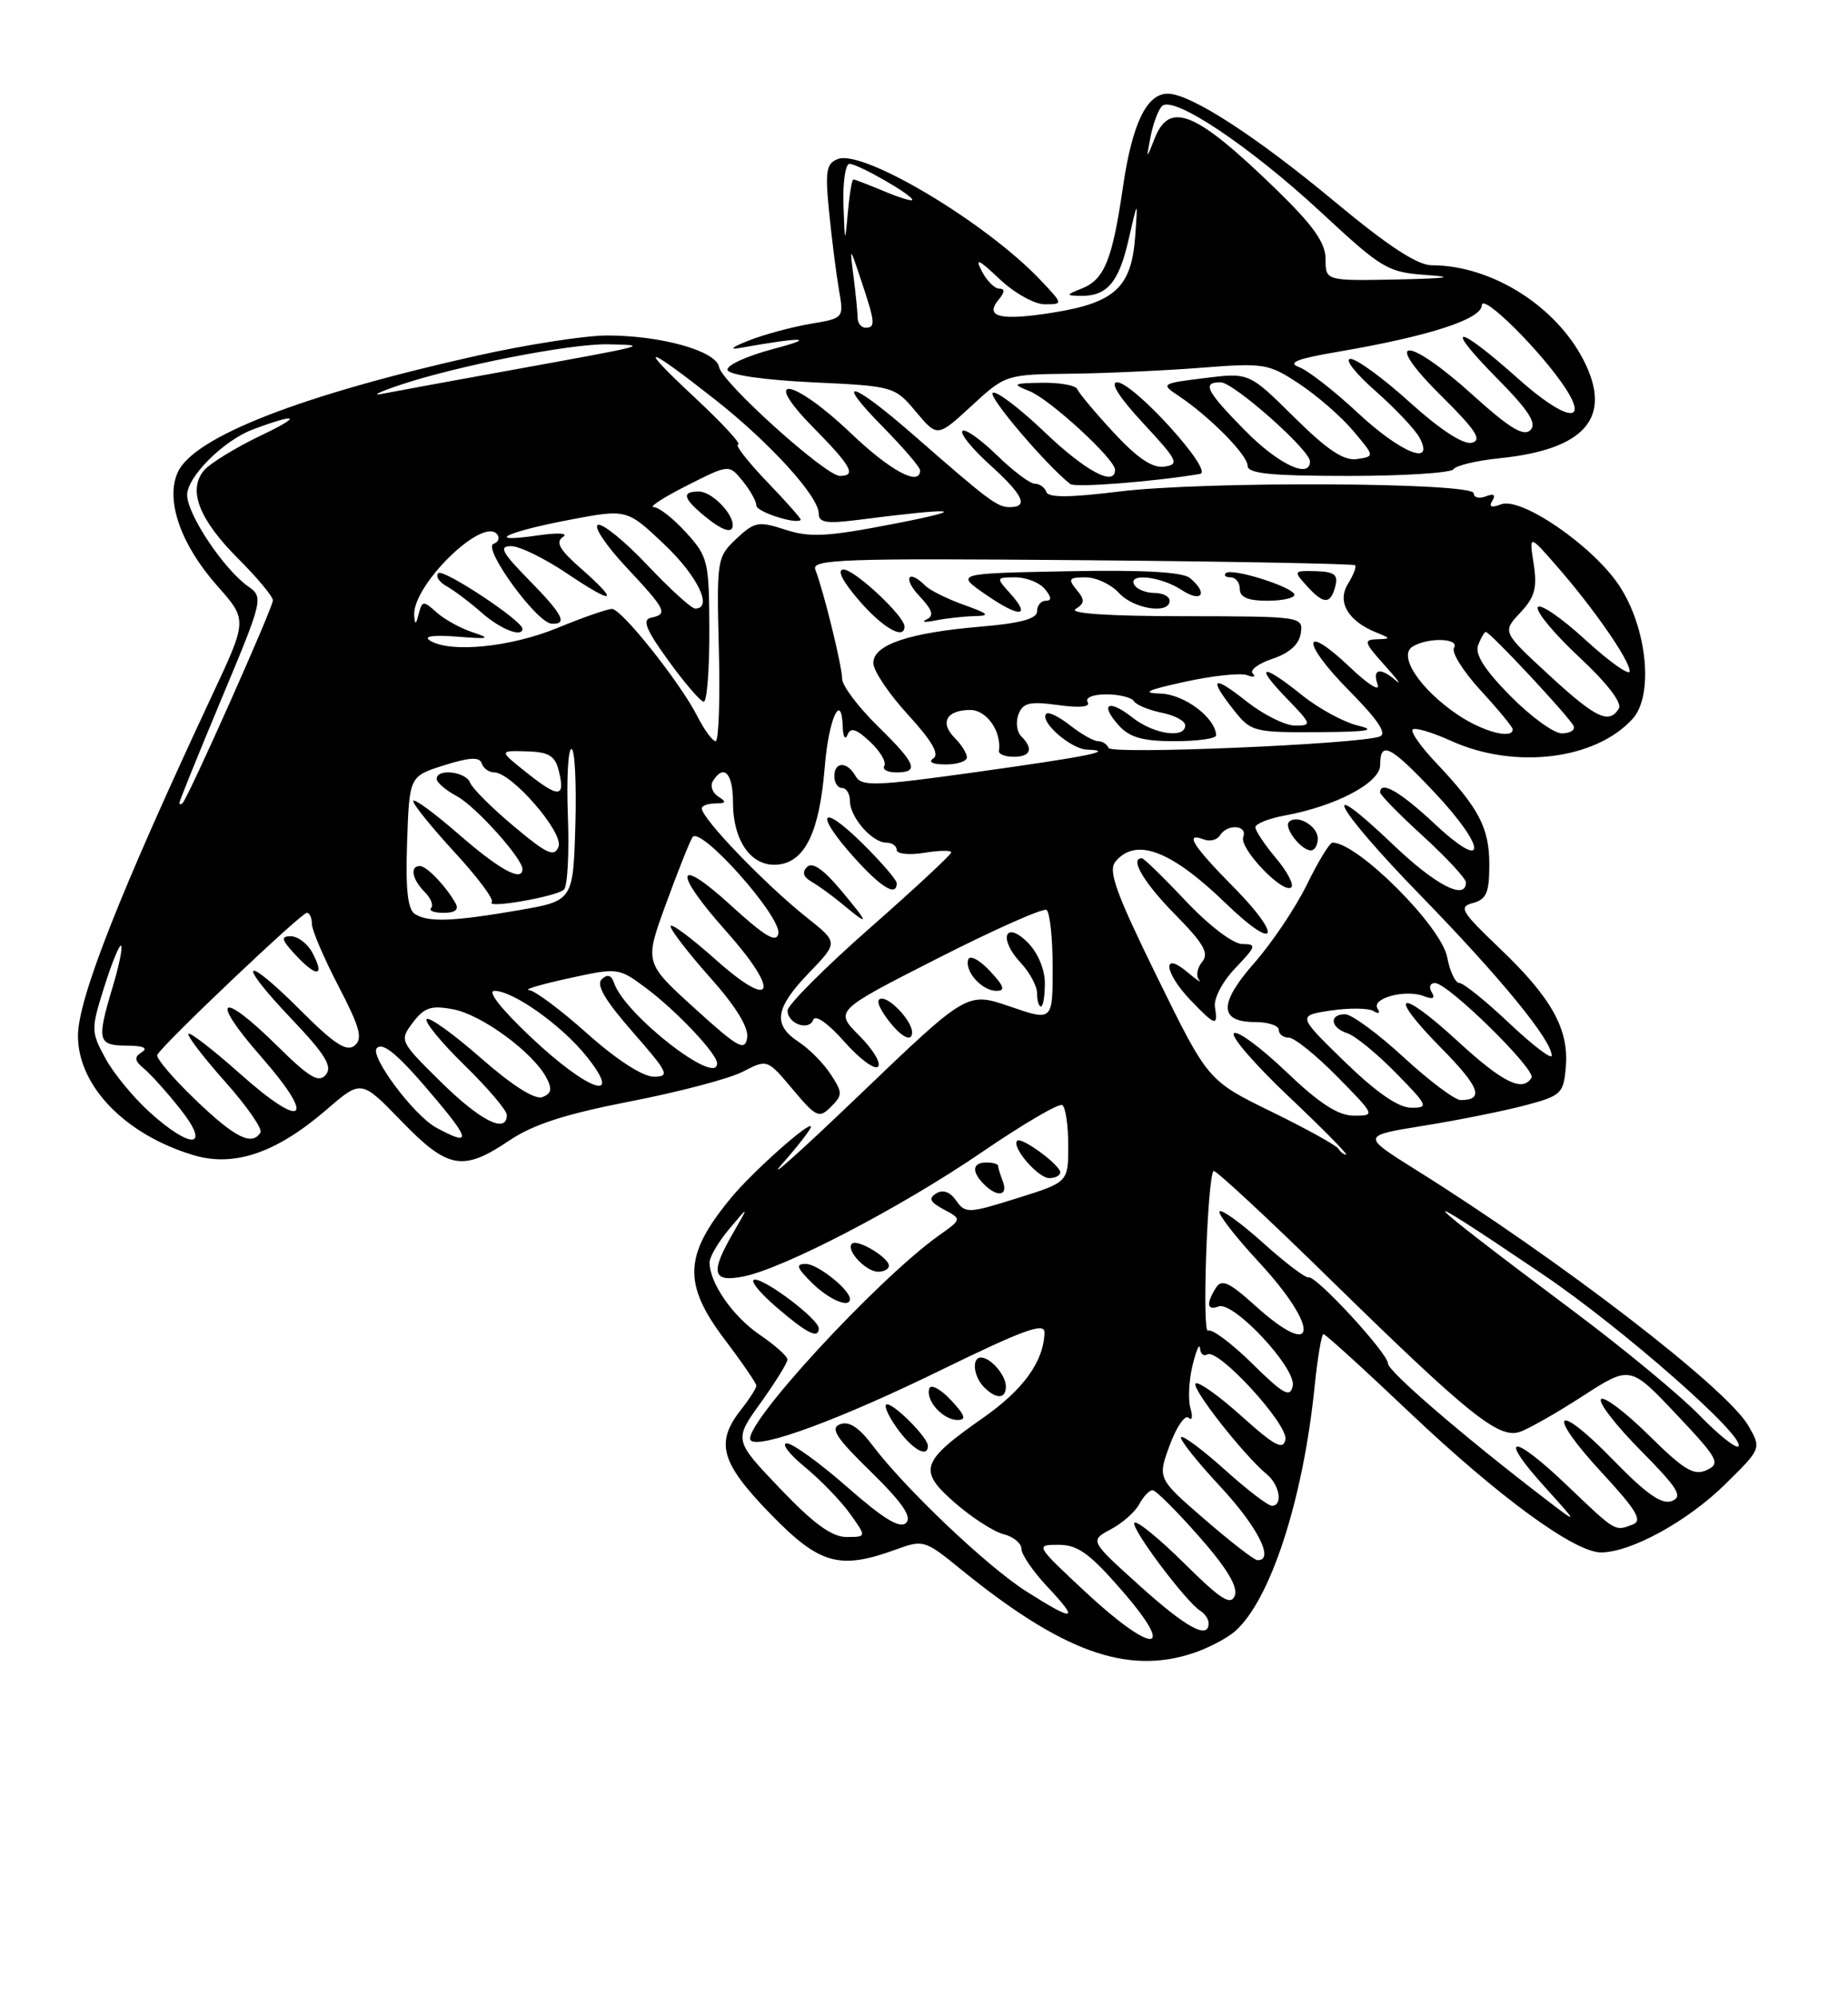 <?xml version="1.0" encoding="UTF-8" standalone="no"?>
<!DOCTYPE svg PUBLIC "-//W3C//DTD SVG 1.1//EN" "http://www.w3.org/Graphics/SVG/1.1/DTD/svg11.dtd" >
<svg xmlns="http://www.w3.org/2000/svg" xmlns:xlink="http://www.w3.org/1999/xlink" version="1.1" viewBox="0 0 237 256">
 <g >
 <path fill="currentColor"
d=" M 153.10 211.86 C 154.97 211.23 157.34 209.99 158.36 209.11 C 162.90 205.17 167.11 192.29 168.59 177.75 C 168.97 174.04 169.48 171.00 169.73 171.00 C 169.99 171.00 174.97 175.53 180.80 181.06 C 192.30 191.95 201.98 199.01 205.36 198.98 C 209.21 198.94 216.41 194.99 221.21 190.28 C 225.91 185.66 225.91 185.66 224.21 182.72 C 221.42 177.91 200.11 161.52 181.55 149.92 C 174.61 145.57 174.61 145.57 182.55 144.29 C 186.92 143.59 192.75 142.42 195.50 141.70 C 200.24 140.45 200.52 140.19 200.81 136.75 C 201.22 131.90 198.97 127.88 192.33 121.55 C 187.38 116.83 187.02 116.23 188.90 115.74 C 190.63 115.28 191.00 114.41 191.00 110.82 C 191.00 106.11 189.68 103.59 184.17 97.77 C 182.22 95.72 180.87 93.80 181.17 93.50 C 181.46 93.21 183.68 93.86 186.10 94.96 C 194.24 98.65 204.62 97.39 209.38 92.13 C 212.11 89.12 211.24 80.47 207.66 75.06 C 204.30 69.98 195.09 63.65 192.50 64.64 C 191.25 65.12 190.90 64.98 191.39 64.18 C 191.86 63.42 191.57 63.23 190.55 63.62 C 189.70 63.95 189.00 63.77 189.00 63.23 C 189.00 61.82 154.36 61.65 143.45 63.01 C 137.21 63.78 134.43 63.80 134.19 63.06 C 133.99 62.48 133.33 62.00 132.71 62.00 C 132.09 62.00 129.89 60.34 127.81 58.31 C 125.73 56.29 123.76 54.90 123.43 55.24 C 123.10 55.57 124.66 57.51 126.91 59.54 C 131.22 63.43 131.97 65.00 129.51 65.00 C 127.88 65.00 126.86 64.23 117.15 55.75 C 109.18 48.78 106.78 48.18 113.29 54.78 C 115.88 57.42 118.00 59.89 118.00 60.28 C 118.00 62.41 114.18 60.36 109.09 55.50 C 101.66 48.42 97.39 47.78 104.29 54.78 C 109.20 59.77 109.88 61.00 107.71 61.00 C 105.88 61.00 92.56 49.01 92.21 47.03 C 91.84 44.98 84.80 43.00 77.86 43.00 C 75.04 43.00 67.51 44.17 61.12 45.60 C 38.58 50.64 24.87 55.99 22.80 60.53 C 21.18 64.09 23.17 69.80 27.87 75.10 C 31.73 79.45 31.73 79.45 27.27 88.97 C 15.37 114.40 10.00 128.02 10.00 132.77 C 10.00 139.19 16.06 145.44 24.82 148.06 C 30.04 149.63 35.47 147.76 41.91 142.20 C 46.33 138.38 46.33 138.38 51.47 143.69 C 57.44 149.85 59.36 150.20 65.32 146.18 C 68.38 144.12 72.54 142.78 80.82 141.17 C 87.04 139.97 93.55 138.25 95.27 137.36 C 98.40 135.74 98.40 135.74 101.66 139.62 C 104.68 143.21 105.05 143.38 106.56 141.87 C 108.08 140.35 108.07 140.04 106.53 137.69 C 105.61 136.28 103.77 134.42 102.43 133.55 C 99.07 131.34 99.38 129.23 103.75 124.69 C 107.50 120.80 107.50 120.80 103.53 117.65 C 98.16 113.39 90.00 104.92 90.00 103.61 C 90.00 103.27 90.79 102.99 91.75 102.98 C 93.13 102.97 93.21 102.79 92.12 102.10 C 91.36 101.62 91.05 100.72 91.43 100.11 C 92.82 97.87 94.00 99.10 94.00 102.78 C 94.00 107.88 96.42 111.20 99.84 110.81 C 103.28 110.41 105.10 106.58 105.77 98.32 C 106.26 92.16 107.92 88.48 108.08 93.19 C 108.12 94.46 108.40 94.90 108.69 94.18 C 109.08 93.19 109.82 93.42 111.58 95.07 C 112.88 96.29 113.70 97.68 113.41 98.15 C 113.12 98.62 113.81 99.00 114.94 99.00 C 117.95 99.00 117.52 97.92 112.50 93.00 C 110.03 90.57 108.00 87.87 108.00 87.00 C 108.00 85.40 105.63 75.75 104.56 73.00 C 104.05 71.68 108.16 71.54 138.70 71.80 C 157.81 71.96 173.59 72.26 173.79 72.45 C 173.98 72.65 173.57 73.71 172.88 74.82 C 171.44 77.13 172.85 79.58 176.47 81.05 C 178.40 81.83 178.41 81.88 176.56 81.94 C 174.84 81.99 174.95 82.36 177.56 85.25 C 179.17 87.04 179.84 87.94 179.04 87.25 C 177.00 85.48 175.96 85.70 176.68 87.75 C 177.02 88.71 175.44 87.73 173.17 85.56 C 166.96 79.65 166.80 82.23 172.99 88.49 C 176.75 92.29 177.93 94.07 176.93 94.41 C 174.03 95.40 142.49 96.73 142.17 95.87 C 141.98 95.39 141.38 95.00 140.82 95.00 C 140.27 95.00 138.66 94.09 137.26 92.99 C 135.85 91.88 134.47 91.20 134.19 91.48 C 133.24 92.43 137.30 96.00 139.40 96.08 C 143.21 96.22 139.68 96.94 125.04 98.98 C 112.29 100.76 110.48 100.82 109.74 99.50 C 108.66 97.57 107.00 97.57 107.00 99.50 C 107.00 100.33 107.45 101.00 108.00 101.00 C 108.55 101.00 109.00 101.75 109.00 102.67 C 109.00 104.74 111.85 108.00 113.65 108.00 C 114.39 108.00 115.00 108.42 115.00 108.94 C 115.00 109.45 116.58 109.62 118.50 109.31 C 120.42 108.99 122.00 108.97 122.00 109.25 C 122.00 109.53 117.28 113.92 111.50 119.00 C 105.73 124.08 101.00 128.82 101.00 129.52 C 101.00 131.22 103.76 132.20 104.31 130.69 C 104.56 130.01 106.24 131.20 108.27 133.50 C 110.21 135.70 112.16 137.15 112.60 136.72 C 113.04 136.29 111.96 134.50 110.21 132.75 C 107.02 129.56 107.02 129.56 120.22 122.85 C 127.48 119.16 133.77 116.36 134.21 116.63 C 134.64 116.90 135.00 120.22 135.00 124.01 C 135.00 130.89 135.00 130.89 129.51 129.00 C 124.03 127.12 124.03 127.12 110.26 140.31 C 102.69 147.56 98.19 151.59 100.25 149.25 C 102.31 146.91 104.00 144.74 104.00 144.42 C 104.00 143.53 96.56 150.14 93.78 153.50 C 87.68 160.87 87.52 164.54 93.00 171.77 C 95.20 174.67 97.00 177.30 97.00 177.61 C 97.00 177.93 96.10 179.33 95.00 180.73 C 91.70 184.92 92.44 187.50 98.80 194.04 C 105.14 200.55 107.65 201.26 115.00 198.57 C 118.36 197.34 118.67 197.43 123.00 200.96 C 136.20 211.72 144.52 214.74 153.10 211.86 Z  M 116.97 132.25 C 116.91 130.87 114.29 128.00 113.09 128.00 C 112.34 128.00 112.57 128.91 113.70 130.47 C 115.46 132.89 117.03 133.74 116.97 132.25 Z  M 134.00 126.00 C 134.00 124.25 133.09 122.09 131.81 120.81 C 128.88 117.88 128.01 120.32 130.89 123.39 C 132.05 124.62 133.00 126.39 133.00 127.31 C 133.00 128.24 133.22 129.00 133.50 129.00 C 133.78 129.00 134.00 127.65 134.00 126.00 Z  M 126.94 124.44 C 125.62 123.03 124.38 122.37 124.18 122.97 C 123.67 124.49 125.92 127.00 127.80 127.00 C 128.98 127.00 128.77 126.39 126.94 124.44 Z  M 107.81 114.06 C 105.59 111.41 104.17 110.44 103.50 111.12 C 102.83 111.79 103.03 112.42 104.09 113.02 C 104.96 113.52 106.76 114.82 108.09 115.93 C 111.57 118.83 111.52 118.49 107.81 114.06 Z  M 115.00 113.21 C 115.00 112.77 112.97 110.43 110.50 108.00 C 105.14 102.74 104.45 104.28 109.62 110.00 C 113.05 113.80 115.00 114.96 115.00 113.21 Z  M 124.00 97.07 C 124.00 96.56 123.30 95.44 122.44 94.58 C 120.48 92.62 121.39 91.00 124.44 91.00 C 126.54 91.00 128.47 93.76 128.11 96.25 C 128.05 96.66 128.90 97.00 130.00 97.00 C 132.19 97.00 132.57 95.97 130.97 94.37 C 130.40 93.80 130.24 92.53 130.62 91.55 C 131.18 90.08 132.06 89.87 135.70 90.37 C 138.49 90.76 139.88 90.61 139.49 89.99 C 139.14 89.42 140.16 89.00 141.88 89.00 C 143.53 89.00 145.12 89.39 145.42 89.87 C 145.72 90.35 147.32 91.01 148.98 91.35 C 150.64 91.68 152.00 92.41 152.00 92.97 C 152.00 94.71 147.96 94.11 145.26 91.99 C 142.15 89.54 140.98 90.21 143.49 92.99 C 144.88 94.53 146.57 95.00 150.65 95.00 C 153.59 95.00 155.99 94.66 155.97 94.25 C 155.87 91.98 151.88 88.99 148.84 88.90 C 146.31 88.82 147.08 88.45 151.98 87.38 C 155.55 86.60 159.14 86.22 159.95 86.54 C 160.77 86.85 161.09 86.76 160.66 86.33 C 160.23 85.90 161.37 85.05 163.19 84.44 C 165.37 83.71 166.61 82.59 166.82 81.17 C 167.14 79.03 166.96 79.00 151.82 78.98 C 142.24 78.98 137.04 78.63 137.94 78.06 C 139.13 77.31 139.15 76.88 138.06 75.58 C 136.93 74.21 137.09 74.00 139.22 74.00 C 140.58 74.00 142.50 74.90 143.50 76.00 C 145.37 78.06 150.00 78.77 150.00 77.00 C 150.00 76.45 149.13 76.00 148.06 76.00 C 146.99 76.00 145.84 75.55 145.50 75.00 C 144.51 73.40 148.83 73.84 151.54 75.62 C 154.12 77.31 155.00 76.08 152.61 74.09 C 151.67 73.31 146.60 73.03 136.86 73.22 C 122.50 73.50 122.50 73.50 126.44 76.22 C 130.80 79.23 132.32 79.12 129.51 76.01 C 127.73 74.05 127.75 74.00 130.22 74.00 C 131.62 74.00 133.32 74.67 134.00 75.50 C 134.86 76.54 134.90 77.00 134.12 77.00 C 133.51 77.00 133.00 77.61 133.00 78.35 C 133.00 79.31 130.88 79.89 125.75 80.32 C 116.55 81.10 112.00 82.64 112.00 84.98 C 112.00 85.96 114.00 88.94 116.45 91.61 C 119.51 94.95 120.52 96.68 119.70 97.21 C 118.98 97.66 119.61 97.98 121.25 97.98 C 122.76 97.99 124.00 97.58 124.00 97.07 Z  M 174.18 93.01 C 172.36 92.58 169.12 90.82 166.99 89.11 C 161.83 84.96 160.80 85.16 165.00 89.50 C 168.23 92.84 168.29 93.00 166.09 93.00 C 164.82 93.00 162.04 91.61 159.89 89.92 C 155.50 86.44 154.93 86.83 158.25 91.04 C 160.42 93.78 160.82 93.89 169.00 93.84 C 175.34 93.81 176.66 93.60 174.18 93.01 Z  M 116.00 80.30 C 116.00 78.97 109.61 73.00 108.19 73.00 C 107.29 73.00 108.01 74.45 110.13 76.92 C 113.19 80.47 116.00 82.09 116.00 80.30 Z  M 125.00 78.97 C 127.06 78.92 126.81 78.67 123.62 77.53 C 121.49 76.77 119.27 75.67 118.67 75.07 C 116.47 72.87 115.74 74.10 117.90 76.39 C 119.60 78.20 119.83 78.93 118.82 79.40 C 118.10 79.74 118.62 79.80 120.00 79.52 C 121.38 79.25 123.62 79.00 125.00 78.97 Z  M 166.00 76.24 C 166.00 75.28 157.94 72.73 157.21 73.46 C 156.91 73.76 157.19 74.00 157.83 74.00 C 158.47 74.00 159.00 74.67 159.00 75.50 C 159.00 76.55 160.06 77.00 162.50 77.00 C 164.43 77.00 166.00 76.66 166.00 76.24 Z  M 171.25 75.15 C 171.64 73.67 171.14 73.28 168.77 73.21 C 165.90 73.13 165.86 73.19 167.56 75.06 C 169.75 77.49 170.63 77.51 171.25 75.15 Z  M 153.91 60.74 C 155.74 60.43 145.37 49.00 143.26 49.00 C 142.31 49.00 143.57 50.98 146.61 54.25 C 151.04 59.01 151.30 59.53 149.33 59.81 C 147.80 60.03 145.87 58.73 142.83 55.45 C 140.45 52.88 138.35 50.38 138.17 49.89 C 137.98 49.40 135.96 49.03 133.67 49.06 C 129.88 49.12 129.73 49.22 132.00 50.12 C 134.62 51.15 143.00 58.84 143.00 60.21 C 143.00 62.43 139.22 60.40 133.92 55.34 C 130.66 52.23 127.68 49.99 127.30 50.36 C 126.75 50.91 134.21 59.65 137.26 62.04 C 137.89 62.53 148.06 61.73 153.91 60.74 Z  M 186.41 60.14 C 186.70 59.67 189.38 59.03 192.36 58.73 C 203.32 57.60 206.83 53.51 203.11 46.21 C 199.53 39.19 191.24 34.00 183.62 34.00 C 181.78 34.00 178.02 31.54 171.24 25.90 C 161.05 17.43 152.70 12.03 149.77 12.01 C 147.05 11.99 145.19 15.88 144.01 24.00 C 142.66 33.29 141.64 35.81 138.76 36.97 C 136.70 37.79 136.67 37.88 138.50 37.92 C 141.94 38.00 143.46 36.26 144.72 30.79 C 145.93 25.50 145.93 25.50 145.58 30.36 C 145.10 36.81 142.97 38.79 135.15 40.05 C 128.32 41.15 126.21 40.66 128.07 38.41 C 128.87 37.45 128.90 37.00 128.16 37.00 C 127.56 37.00 126.55 35.99 125.91 34.75 C 125.00 33.00 125.50 33.22 128.17 35.75 C 130.07 37.55 132.66 39.00 133.98 39.00 C 136.37 39.00 136.37 39.00 133.44 35.90 C 126.47 28.54 110.72 19.13 107.46 20.38 C 105.96 20.95 105.80 21.92 106.34 27.27 C 106.68 30.70 107.25 35.14 107.59 37.14 C 108.23 40.79 108.23 40.79 103.91 41.51 C 101.54 41.92 98.00 42.87 96.05 43.64 C 93.81 44.52 93.42 44.87 95.00 44.58 C 102.95 43.16 104.91 43.22 99.23 44.71 C 95.78 45.62 93.11 46.84 93.31 47.43 C 93.51 48.06 98.03 48.71 104.19 49.00 C 114.61 49.49 114.75 49.53 117.47 52.78 C 120.22 56.05 120.22 56.05 124.59 52.03 C 128.93 48.03 129.01 48.00 137.23 47.90 C 141.78 47.85 149.32 47.50 154.00 47.14 C 162.13 46.50 162.68 46.59 166.63 49.20 C 168.91 50.71 172.02 53.41 173.54 55.22 C 176.31 58.50 176.31 58.50 174.02 58.84 C 172.34 59.09 170.21 57.67 165.96 53.46 C 160.19 47.75 160.19 47.75 154.49 48.46 C 148.91 49.15 148.84 49.20 151.15 50.74 C 155.12 53.38 160.00 58.32 160.00 59.70 C 160.00 60.70 162.97 61.00 172.94 61.00 C 180.06 61.00 186.12 60.61 186.41 60.14 Z  M 139.11 203.96 C 132.79 198.06 132.76 198.00 135.76 198.00 C 138.23 198.00 139.78 199.12 144.00 204.00 C 151.03 212.11 147.83 212.08 139.11 203.96 Z  M 146.13 203.22 C 139.75 197.47 139.75 197.47 142.45 196.02 C 143.94 195.23 145.59 193.77 146.11 192.79 C 146.64 191.81 147.40 191.00 147.81 191.00 C 148.22 191.00 150.90 193.67 153.77 196.93 C 157.32 200.95 158.79 203.39 158.36 204.51 C 157.85 205.84 156.57 205.03 151.89 200.39 C 148.68 197.21 145.80 194.87 145.49 195.17 C 144.92 195.75 152.08 205.31 153.95 206.47 C 154.53 206.83 155.00 207.54 155.00 208.06 C 155.00 210.20 152.14 208.64 146.13 203.22 Z  M 131.62 203.97 C 126.59 200.78 116.05 190.77 111.86 185.21 C 110.16 182.95 108.87 182.11 107.74 182.55 C 106.42 183.05 107.22 184.28 111.69 188.64 C 115.71 192.57 116.98 194.42 116.21 195.19 C 115.43 195.97 113.31 194.69 108.70 190.64 C 105.17 187.54 101.66 185.00 100.91 185.00 C 100.16 185.00 101.20 186.37 103.23 188.04 C 105.26 189.71 107.87 192.41 109.03 194.04 C 111.14 197.00 111.14 197.00 108.55 197.00 C 106.68 197.00 104.32 195.28 100.04 190.79 C 94.11 184.58 94.11 184.58 97.56 179.79 C 99.45 177.15 101.00 174.66 100.99 174.25 C 100.99 173.84 99.39 172.41 97.43 171.08 C 93.97 168.72 90.99 164.43 91.00 161.80 C 91.01 161.08 92.15 159.15 93.54 157.50 C 96.06 154.50 96.06 154.50 94.04 158.00 C 91.07 163.12 91.34 164.38 95.25 163.63 C 100.38 162.66 115.62 154.73 125.98 147.64 C 131.19 144.08 135.80 141.38 136.23 141.64 C 136.65 141.90 137.00 144.23 137.00 146.82 C 137.00 151.53 137.00 151.53 130.43 153.58 C 124.20 155.54 123.80 155.55 122.63 153.89 C 121.85 152.76 120.92 152.43 120.07 152.96 C 119.04 153.59 119.27 154.08 121.04 155.02 C 123.36 156.26 123.36 156.26 120.43 158.34 C 112.39 164.06 94.83 183.16 96.28 184.62 C 97.41 185.74 107.77 181.92 120.75 175.57 C 131.28 170.43 133.99 169.45 133.95 170.80 C 133.86 174.49 131.26 178.10 126.09 181.72 C 118.06 187.34 117.69 188.45 122.45 192.61 C 124.63 194.51 127.44 196.32 128.70 196.64 C 129.97 196.96 131.00 197.81 131.00 198.54 C 131.00 199.26 132.52 201.46 134.37 203.43 C 138.48 207.79 137.84 207.92 131.62 203.97 Z  M 119.00 185.31 C 119.00 184.28 114.78 180.00 113.76 180.00 C 113.27 180.00 113.83 181.35 115.00 183.00 C 116.97 185.77 119.00 186.94 119.00 185.31 Z  M 121.94 179.44 C 120.62 178.03 119.38 177.37 119.18 177.97 C 118.67 179.49 120.92 182.00 122.80 182.00 C 123.98 182.00 123.77 181.39 121.94 179.44 Z  M 129.00 177.70 C 129.00 176.26 127.05 174.00 125.80 174.00 C 124.59 174.00 124.84 176.44 126.20 177.80 C 127.77 179.37 129.00 179.33 129.00 177.70 Z  M 105.00 170.25 C 105.00 169.11 98.28 164.00 96.80 164.01 C 96.09 164.02 97.30 165.58 99.50 167.48 C 103.48 170.91 105.00 171.68 105.00 170.25 Z  M 109.00 166.50 C 109.00 165.30 104.85 162.00 103.34 162.00 C 102.01 162.00 102.15 162.47 104.09 164.39 C 106.28 166.57 109.00 167.74 109.00 166.50 Z  M 114.00 162.24 C 114.00 161.18 109.92 158.74 109.26 159.41 C 108.44 160.22 111.04 163.00 112.62 163.00 C 113.38 163.00 114.00 162.66 114.00 162.24 Z  M 128.61 151.42 C 128.27 150.55 128.00 149.65 128.00 149.42 C 128.00 149.19 127.33 149.00 126.50 149.00 C 124.69 149.00 124.57 150.17 126.20 151.80 C 127.91 153.51 129.32 153.28 128.61 151.42 Z  M 135.97 150.25 C 135.93 149.29 130.99 145.67 130.45 146.21 C 129.68 146.99 133.12 151.00 134.56 151.00 C 135.35 151.00 135.99 150.66 135.97 150.25 Z  M 154.47 194.72 C 148.44 189.50 148.44 189.50 150.02 185.22 C 150.89 182.86 151.98 181.29 152.43 181.72 C 152.88 182.15 152.99 181.60 152.67 180.50 C 152.35 179.40 152.47 176.93 152.94 175.00 C 153.41 173.07 153.84 172.09 153.90 172.81 C 153.95 173.53 154.37 173.89 154.83 173.60 C 156.21 172.75 165.23 182.58 164.85 184.51 C 164.57 185.92 163.47 185.33 159.21 181.50 C 156.30 178.89 153.66 177.01 153.33 177.33 C 152.75 177.91 159.50 186.51 162.47 188.97 C 164.13 190.35 164.55 193.00 163.11 193.00 C 162.62 193.00 159.90 190.92 157.07 188.37 C 154.24 185.83 151.72 183.95 151.47 184.20 C 151.22 184.45 153.49 187.31 156.51 190.55 C 161.33 195.74 163.51 200.06 161.25 199.97 C 160.84 199.96 157.79 197.59 154.47 194.72 Z  M 200.92 190.34 C 193.87 183.61 191.98 183.82 198.16 190.64 C 202.50 195.44 202.50 195.44 198.00 191.99 C 187.60 184.02 178.00 175.75 178.00 174.76 C 178.00 173.46 168.76 163.44 167.83 163.73 C 167.46 163.85 164.85 161.88 162.04 159.35 C 159.23 156.82 156.69 154.98 156.41 155.26 C 156.13 155.54 158.39 158.47 161.45 161.77 C 169.38 170.34 168.98 174.59 160.93 167.31 C 157.63 164.33 156.67 163.90 155.94 165.06 C 154.66 167.09 154.79 168.02 156.27 167.45 C 158.18 166.72 166.27 175.38 165.79 177.64 C 165.46 179.20 164.61 178.73 160.58 174.76 C 157.93 172.16 155.39 170.26 154.92 170.55 C 154.14 171.03 154.84 151.01 155.63 150.09 C 155.83 149.86 162.63 156.18 170.74 164.12 C 188.22 181.22 192.16 184.40 194.85 183.55 C 195.92 183.21 199.56 181.15 202.93 178.97 C 209.06 175.01 209.06 175.01 214.96 181.25 C 220.37 186.98 220.69 187.58 218.89 188.42 C 217.25 189.19 215.97 188.42 211.48 183.98 C 208.49 181.03 205.73 178.94 205.33 179.33 C 204.94 179.73 207.21 182.68 210.39 185.89 C 215.21 190.76 215.87 191.83 214.41 192.39 C 213.12 192.89 211.13 191.49 206.85 187.09 C 199.39 179.42 198.19 180.94 205.49 188.82 C 209.84 193.52 210.68 194.91 209.42 195.39 C 207.07 196.29 207.30 196.43 200.92 190.34 Z  M 217.94 181.39 C 215.50 178.87 208.30 172.92 201.94 168.16 C 181.09 152.55 180.01 151.27 197.85 163.33 C 208.09 170.25 224.02 184.26 222.94 185.38 C 222.63 185.70 220.38 183.90 217.94 181.39 Z  M 171.64 147.23 C 171.38 146.80 167.51 144.66 163.04 142.48 C 154.91 138.50 154.91 138.50 148.38 125.19 C 143.12 114.47 142.08 111.61 143.05 110.44 C 145.67 107.28 150.19 108.99 157.23 115.81 C 163.74 122.11 164.62 120.20 158.19 113.69 C 152.94 108.38 151.85 106.62 154.40 107.60 C 155.17 107.89 156.09 107.66 156.46 107.07 C 157.40 105.55 160.04 105.74 159.44 107.29 C 158.89 108.73 164.62 114.71 165.61 113.72 C 165.96 113.37 165.07 111.68 163.62 109.97 C 162.18 108.25 161.00 106.48 161.00 106.03 C 161.00 105.59 162.69 104.91 164.75 104.53 C 171.35 103.32 177.00 100.33 177.00 98.06 C 177.00 94.91 178.26 95.53 183.85 101.44 C 190.69 108.67 190.84 111.99 184.04 105.64 C 179.58 101.47 177.00 99.98 177.00 101.57 C 177.00 101.89 179.47 104.41 182.50 107.17 C 185.53 109.94 188.00 112.61 188.00 113.10 C 188.00 115.46 184.13 113.47 178.79 108.38 C 168.65 98.71 171.17 103.47 182.16 114.75 C 192.41 125.27 199.00 133.31 199.00 135.30 C 199.00 135.84 196.55 133.97 193.56 131.15 C 190.57 128.32 187.69 126.00 187.17 126.00 C 186.65 126.00 185.94 124.52 185.60 122.70 C 184.86 118.73 174.12 108.00 170.89 108.00 C 170.53 108.00 169.05 110.42 167.61 113.37 C 166.16 116.33 163.14 120.83 160.89 123.39 C 156.28 128.62 156.31 131.00 160.97 131.00 C 162.64 131.00 164.00 131.45 164.00 132.00 C 164.00 132.55 164.58 133.00 165.29 133.00 C 166.00 133.00 168.79 135.25 171.50 138.00 C 176.38 142.96 176.40 143.00 173.64 143.00 C 171.62 143.00 169.22 141.45 164.92 137.34 C 161.66 134.23 158.65 132.02 158.24 132.44 C 157.83 132.86 161.02 136.53 165.33 140.60 C 169.63 144.67 172.92 148.00 172.63 148.00 C 172.35 148.00 171.90 147.65 171.64 147.23 Z  M 155.81 129.07 C 155.64 127.98 156.77 125.81 158.44 124.07 C 161.11 121.27 161.19 121.00 159.33 121.00 C 158.15 121.00 155.09 118.67 152.09 115.50 C 149.23 112.47 146.69 110.00 146.44 110.00 C 144.84 110.00 146.68 113.12 150.66 117.17 C 154.38 120.94 155.09 122.18 154.17 123.29 C 153.54 124.06 153.35 125.09 153.76 125.58 C 154.17 126.07 153.49 125.63 152.25 124.58 C 148.97 121.82 149.31 124.67 152.69 128.20 C 155.87 131.52 156.23 131.62 155.81 129.07 Z  M 169.00 107.47 C 169.00 105.86 166.34 104.33 165.31 105.35 C 164.60 106.06 166.86 109.00 168.12 109.00 C 168.61 109.00 169.00 108.31 169.00 107.47 Z  M 19.19 142.55 C 17.09 140.65 14.52 137.53 13.49 135.60 C 11.66 132.22 11.66 131.92 13.38 126.46 C 14.36 123.36 15.33 121.00 15.54 121.21 C 15.75 121.42 15.27 123.78 14.46 126.46 C 12.38 133.39 12.52 134.00 16.25 134.02 C 18.34 134.03 19.04 134.32 18.20 134.85 C 17.17 135.51 17.23 135.94 18.49 136.99 C 19.36 137.72 21.45 140.04 23.12 142.15 C 27.10 147.17 24.58 147.42 19.19 142.55 Z  M 25.08 140.98 C 22.20 138.22 19.99 135.63 20.17 135.21 C 20.68 134.04 38.63 117.00 39.35 117.00 C 39.71 117.00 40.00 117.64 40.00 118.43 C 40.00 119.21 41.53 122.79 43.40 126.38 C 46.16 131.68 46.56 133.12 45.48 134.01 C 44.46 134.86 42.87 133.83 38.51 129.46 C 31.14 122.10 30.20 123.06 37.39 130.60 C 41.71 135.14 42.67 136.70 41.79 137.75 C 40.89 138.84 39.68 138.13 35.55 134.05 C 28.25 126.84 26.78 127.80 33.46 135.41 C 40.66 143.61 39.02 144.96 30.77 137.61 C 27.36 134.58 24.39 132.28 24.17 132.50 C 23.94 132.72 26.05 135.47 28.84 138.61 C 31.64 141.75 33.69 144.69 33.40 145.16 C 32.31 146.92 30.14 145.83 25.08 140.98 Z  M 40.05 122.09 C 39.43 120.94 38.19 120.00 37.29 120.00 C 35.96 120.00 36.09 120.47 38.00 122.50 C 40.68 125.35 41.69 125.15 40.05 122.09 Z  M 55.93 144.52 C 53.06 142.96 47.35 135.31 48.33 134.34 C 49.16 133.50 51.25 135.32 56.12 141.15 C 60.34 146.18 60.30 146.90 55.93 144.52 Z  M 56.57 138.70 C 51.24 133.45 51.20 133.38 52.95 131.06 C 54.42 129.12 55.30 128.83 58.13 129.37 C 61.75 130.04 68.31 134.85 70.05 138.09 C 70.85 139.58 70.73 140.16 69.56 140.62 C 68.60 140.98 65.69 139.14 61.67 135.61 C 58.17 132.54 55.04 130.29 54.72 130.62 C 54.39 130.94 56.57 133.60 59.56 136.52 C 62.55 139.44 65.00 142.32 65.00 142.91 C 65.00 145.37 61.64 143.69 56.57 138.70 Z  M 172.44 136.07 C 166.38 130.17 166.38 130.17 170.68 129.52 C 173.05 129.17 175.51 129.20 176.15 129.59 C 176.83 130.01 177.04 129.87 176.66 129.26 C 175.85 127.95 180.24 126.77 182.58 127.67 C 183.77 128.13 184.10 127.97 183.61 127.17 C 183.21 126.53 183.40 126.00 184.04 126.00 C 185.70 126.00 197.04 137.13 196.41 138.14 C 195.25 140.02 192.71 138.75 186.91 133.42 C 179.35 126.46 177.76 127.17 184.83 134.33 C 189.77 139.33 190.39 141.00 187.32 141.00 C 186.59 141.00 183.29 138.53 180.00 135.50 C 176.71 132.47 173.34 130.00 172.51 130.00 C 170.41 130.00 170.62 131.74 172.79 132.43 C 173.78 132.75 176.57 135.03 179.00 137.50 C 183.16 141.74 183.27 142.00 180.96 141.98 C 179.33 141.97 176.46 139.98 172.44 136.07 Z  M 68.14 132.99 C 64.31 129.38 62.43 127.00 63.41 127.00 C 65.84 127.00 72.12 131.48 75.29 135.48 C 80.03 141.45 75.41 139.84 68.14 132.99 Z  M 75.34 132.50 C 71.95 129.47 68.58 126.95 67.84 126.90 C 67.10 126.84 69.38 126.17 72.90 125.40 C 79.27 124.01 79.33 124.01 82.90 126.68 C 86.71 129.52 91.89 134.99 91.96 136.25 C 92.13 139.40 80.14 130.09 78.76 126.00 C 78.41 124.98 77.91 124.82 77.17 125.51 C 76.41 126.21 77.60 128.23 81.13 132.26 C 85.72 137.50 85.96 138.00 83.83 138.00 C 82.42 137.99 79.06 135.82 75.34 132.50 Z  M 89.08 129.23 C 82.65 123.40 82.65 123.40 85.38 115.93 C 86.88 111.81 88.42 107.94 88.81 107.31 C 89.77 105.75 100.24 117.50 99.82 119.66 C 99.58 120.91 98.11 120.04 93.75 116.06 C 86.64 109.56 86.21 111.60 93.07 119.29 C 100.16 127.24 99.28 129.69 91.75 122.97 C 88.59 120.15 86.00 118.24 86.00 118.72 C 86.00 119.20 88.28 122.16 91.07 125.29 C 94.37 128.99 96.03 131.69 95.82 133.02 C 95.54 134.79 94.63 134.28 89.08 129.23 Z  M 53.21 117.15 C 52.28 116.56 52.00 113.97 52.21 107.91 C 52.50 99.50 52.50 99.50 56.95 98.09 C 60.23 97.06 61.50 96.99 61.78 97.84 C 61.99 98.48 62.71 99.00 63.38 99.00 C 65.62 99.00 72.32 106.73 71.63 108.52 C 71.10 109.91 70.16 109.48 65.90 105.91 C 63.10 103.57 60.57 101.05 60.29 100.32 C 59.74 98.89 56.00 98.46 56.00 99.83 C 56.00 100.29 57.16 101.28 58.59 102.05 C 60.98 103.33 67.00 110.01 67.00 111.39 C 67.00 113.09 64.07 111.49 58.83 106.93 C 55.62 104.14 53.00 102.23 53.00 102.68 C 53.00 103.13 55.40 106.09 58.32 109.26 C 61.25 112.43 63.39 115.30 63.07 115.63 C 62.23 116.51 71.36 114.93 72.33 114.02 C 72.78 113.59 73.01 109.36 72.83 104.62 C 72.65 99.88 72.85 96.00 73.29 96.00 C 73.72 96.00 73.94 100.38 73.79 105.73 C 73.50 115.46 73.50 115.46 66.50 116.67 C 58.07 118.12 54.92 118.24 53.21 117.15 Z  M 58.41 115.75 C 57.15 113.53 54.71 111.00 53.85 111.00 C 52.53 111.00 52.85 112.70 54.45 114.31 C 55.25 115.11 55.63 116.04 55.29 116.38 C 54.95 116.72 55.67 117.00 56.89 117.00 C 58.39 117.00 58.88 116.59 58.41 115.75 Z  M 23.00 102.92 C 23.00 102.69 25.44 96.67 28.42 89.54 C 33.73 76.86 33.80 76.55 31.85 75.18 C 28.72 72.99 24.00 65.93 24.00 63.44 C 24.00 61.11 28.69 56.44 32.44 55.04 C 38.24 52.87 38.80 53.28 33.50 55.80 C 30.20 57.38 26.89 59.41 26.14 60.32 C 24.07 62.84 25.53 66.58 30.53 71.59 C 32.99 74.04 35.00 76.46 35.00 76.95 C 35.00 77.88 24.18 102.16 23.43 102.91 C 23.19 103.14 23.00 103.15 23.00 102.92 Z  M 67.64 99.11 C 63.97 96.20 63.97 96.20 67.52 96.30 C 70.36 96.38 71.18 96.86 71.65 98.75 C 72.53 102.25 71.69 102.33 67.64 99.11 Z  M 89.40 91.75 C 87.22 87.47 79.77 78.11 78.50 78.05 C 77.95 78.03 74.80 79.12 71.50 80.48 C 65.47 82.96 57.70 83.73 55.12 82.09 C 54.25 81.55 55.57 81.36 58.62 81.60 C 62.71 81.93 63.04 81.84 60.64 81.05 C 59.07 80.54 56.97 79.38 55.98 78.48 C 54.30 76.97 54.14 76.98 53.70 78.67 C 53.34 80.09 53.21 80.14 53.12 78.90 C 52.84 75.11 61.74 66.32 63.71 68.43 C 64.14 68.89 63.96 69.47 63.29 69.71 C 61.84 70.23 68.85 79.86 70.75 79.94 C 72.85 80.04 72.18 78.76 67.79 74.29 C 64.35 70.78 63.94 70.00 65.56 70.00 C 66.64 70.00 69.88 71.59 72.76 73.53 C 78.83 77.61 79.55 77.30 74.44 72.81 C 71.77 70.47 71.21 69.48 72.19 68.83 C 72.95 68.33 71.62 68.25 69.00 68.62 C 61.88 69.66 64.88 68.17 73.02 66.63 C 80.39 65.23 80.39 65.23 85.20 69.78 C 89.48 73.84 91.48 78.00 89.15 78.00 C 88.67 78.00 85.93 75.50 83.04 72.45 C 80.16 69.40 77.30 67.07 76.69 67.27 C 76.08 67.47 77.70 69.90 80.29 72.67 C 85.46 78.20 85.71 78.70 83.48 79.18 C 82.32 79.42 82.85 80.72 85.73 84.69 C 87.80 87.55 89.84 89.91 90.25 89.94 C 90.66 89.98 90.99 85.84 90.97 80.75 C 90.94 71.92 90.81 71.35 87.98 68.25 C 86.36 66.46 84.49 65.00 83.83 65.00 C 83.18 65.00 85.08 63.76 88.07 62.25 C 93.50 59.50 93.50 59.50 95.25 61.66 C 96.21 62.84 97.00 64.25 97.00 64.79 C 97.00 65.60 102.07 67.24 102.69 66.64 C 102.80 66.53 100.85 64.32 98.35 61.73 C 95.86 59.13 94.20 56.98 94.66 56.96 C 95.12 56.93 92.58 54.19 89.00 50.86 C 81.58 43.94 82.65 44.09 91.74 51.24 C 98.76 56.77 105.00 63.63 105.00 65.82 C 105.00 66.99 105.99 67.15 110.00 66.64 C 122.64 65.02 124.61 65.19 115.00 67.07 C 106.14 68.80 103.91 68.93 100.74 67.90 C 97.27 66.77 96.78 66.86 94.43 69.06 C 91.95 71.40 91.90 71.72 92.19 83.23 C 92.36 89.70 92.17 95.00 91.78 95.00 C 91.38 95.00 90.31 93.54 89.40 91.75 Z  M 67.00 80.59 C 67.00 79.56 56.83 72.84 56.21 73.46 C 55.83 73.84 56.30 74.59 57.26 75.13 C 58.23 75.67 60.25 77.19 61.76 78.52 C 64.17 80.65 67.00 81.76 67.00 80.59 Z  M 93.97 67.25 C 93.90 65.65 91.20 63.00 89.64 63.00 C 87.41 63.00 87.58 63.83 90.25 66.06 C 92.63 68.04 94.02 68.49 93.97 67.25 Z  M 186.90 91.58 C 182.10 88.32 179.29 84.07 181.14 82.89 C 183.09 81.66 187.25 81.78 186.47 83.04 C 186.12 83.62 187.67 86.08 189.91 88.52 C 192.16 90.96 194.00 93.19 194.00 93.48 C 194.00 94.81 190.12 93.77 186.90 91.58 Z  M 193.68 89.18 C 190.37 85.83 189.12 83.84 189.57 82.68 C 189.92 81.76 190.37 81.00 190.55 81.00 C 191.11 81.00 201.47 92.11 201.83 93.09 C 202.02 93.59 201.32 94.00 200.30 94.00 C 199.27 94.00 196.29 91.83 193.68 89.18 Z  M 198.58 86.45 C 192.66 80.99 192.66 80.99 194.97 78.53 C 196.84 76.54 197.16 75.36 196.69 72.29 C 196.10 68.50 196.10 68.50 199.60 72.50 C 204.39 77.98 209.00 84.62 209.00 86.03 C 209.00 86.67 206.43 84.85 203.29 81.98 C 200.15 79.11 197.42 77.25 197.21 77.86 C 197.01 78.46 199.44 81.35 202.60 84.29 C 206.11 87.57 208.06 90.10 207.61 90.82 C 206.34 92.87 204.66 92.06 198.58 86.45 Z  M 51.00 49.44 C 58.32 46.94 73.16 44.02 78.00 44.13 C 83.27 44.25 83.55 44.17 65.50 47.45 C 57.80 48.84 50.38 50.21 49.00 50.48 C 47.62 50.75 48.52 50.29 51.00 49.44 Z  M 159.71 55.22 C 154.67 50.10 154.11 49.00 156.54 49.00 C 158.19 49.00 168.00 57.68 168.00 59.14 C 168.00 61.43 163.95 59.51 159.71 55.22 Z  M 174.07 52.86 C 171.09 50.08 167.72 47.46 166.59 47.05 C 165.07 46.48 166.34 45.98 171.52 45.10 C 183.25 43.10 190.00 40.92 190.04 39.12 C 190.08 37.51 197.65 45.02 200.73 49.71 C 203.86 54.49 200.67 53.87 194.68 48.52 C 186.71 41.41 184.98 41.39 191.99 48.49 C 196.07 52.62 197.13 54.27 196.27 55.13 C 195.41 55.99 193.58 54.88 188.89 50.64 C 180.44 42.99 177.04 43.01 184.77 50.67 C 189.29 55.14 190.13 56.43 188.74 56.75 C 187.64 57.00 184.66 55.05 180.82 51.58 C 177.43 48.51 174.00 46.00 173.19 46.00 C 172.38 46.00 173.82 47.85 176.38 50.10 C 178.94 52.36 181.50 55.06 182.05 56.10 C 184.06 59.85 179.64 58.06 174.07 52.86 Z  M 109.99 40.75 C 109.98 40.06 109.75 37.70 109.47 35.50 C 108.96 31.50 108.96 31.50 110.46 36.00 C 112.25 41.35 112.31 42.00 111.00 42.00 C 110.45 42.00 110.00 41.44 109.99 40.75 Z  M 170.00 33.22 C 170.00 31.13 168.46 28.94 163.75 24.36 C 153.38 14.28 150.01 12.86 148.08 17.75 C 146.99 20.50 146.99 20.50 147.56 17.50 C 147.88 15.85 148.54 14.09 149.02 13.60 C 150.43 12.16 160.26 18.72 169.38 27.17 C 177.34 34.55 177.94 34.90 183.10 35.26 C 186.73 35.51 185.47 35.69 179.25 35.82 C 170.00 36.00 170.00 36.00 170.00 33.22 Z  M 108.17 26.25 C 108.08 23.36 108.42 21.00 108.94 21.00 C 110.03 21.00 117.00 24.99 117.00 25.61 C 117.00 25.84 115.37 25.35 113.38 24.51 C 111.39 23.68 109.61 23.00 109.44 23.00 C 109.26 23.00 108.94 24.91 108.73 27.25 C 108.37 31.31 108.34 31.27 108.17 26.25 Z "/>
</g>
</svg>